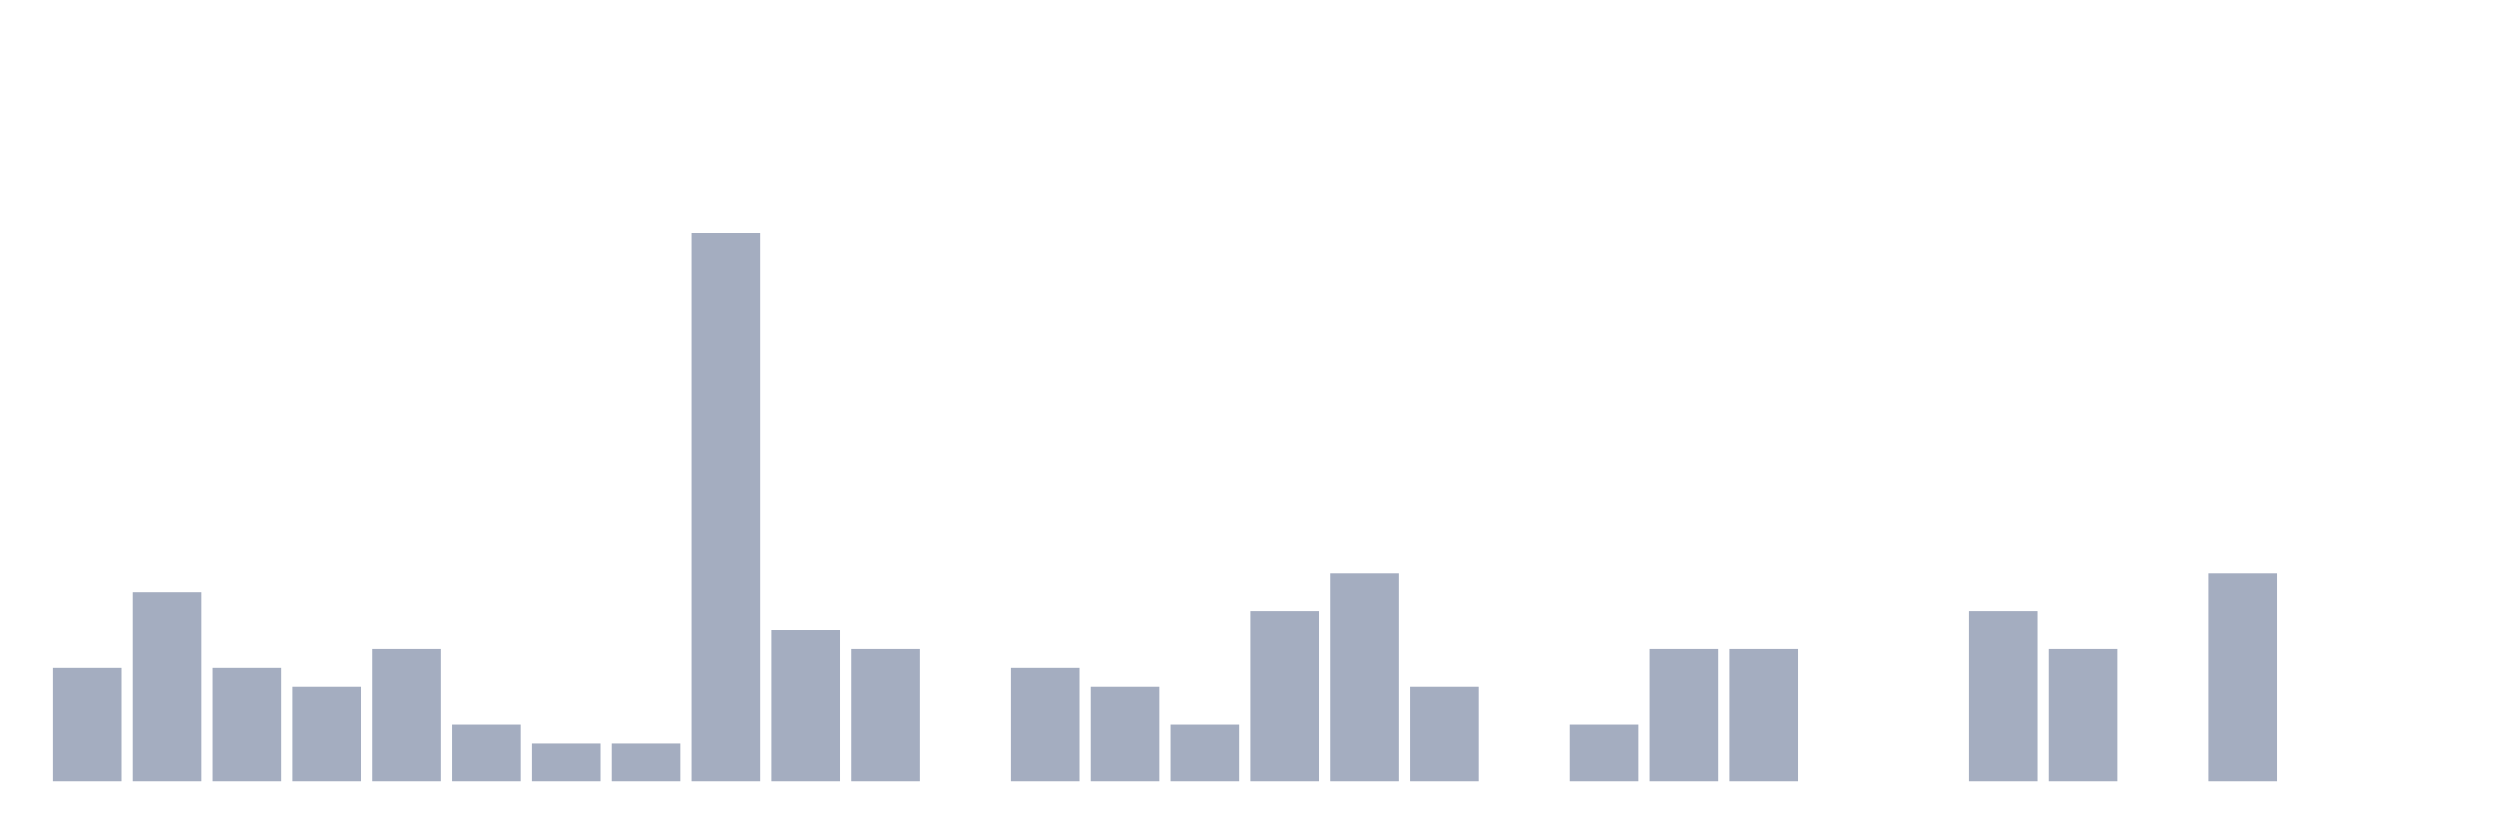 <svg xmlns="http://www.w3.org/2000/svg" viewBox="0 0 480 160"><g transform="translate(10,10)"><rect class="bar" x="0.153" width="13.175" y="118.221" height="21.779" fill="rgb(164,173,192)"></rect><rect class="bar" x="15.482" width="13.175" y="103.702" height="36.298" fill="rgb(164,173,192)"></rect><rect class="bar" x="30.81" width="13.175" y="118.221" height="21.779" fill="rgb(164,173,192)"></rect><rect class="bar" x="46.138" width="13.175" y="121.851" height="18.149" fill="rgb(164,173,192)"></rect><rect class="bar" x="61.466" width="13.175" y="114.592" height="25.408" fill="rgb(164,173,192)"></rect><rect class="bar" x="76.794" width="13.175" y="129.111" height="10.889" fill="rgb(164,173,192)"></rect><rect class="bar" x="92.123" width="13.175" y="132.74" height="7.26" fill="rgb(164,173,192)"></rect><rect class="bar" x="107.451" width="13.175" y="132.74" height="7.26" fill="rgb(164,173,192)"></rect><rect class="bar" x="122.779" width="13.175" y="34.737" height="105.263" fill="rgb(164,173,192)"></rect><rect class="bar" x="138.107" width="13.175" y="110.962" height="29.038" fill="rgb(164,173,192)"></rect><rect class="bar" x="153.436" width="13.175" y="114.592" height="25.408" fill="rgb(164,173,192)"></rect><rect class="bar" x="168.764" width="13.175" y="140" height="0" fill="rgb(164,173,192)"></rect><rect class="bar" x="184.092" width="13.175" y="118.221" height="21.779" fill="rgb(164,173,192)"></rect><rect class="bar" x="199.42" width="13.175" y="121.851" height="18.149" fill="rgb(164,173,192)"></rect><rect class="bar" x="214.748" width="13.175" y="129.111" height="10.889" fill="rgb(164,173,192)"></rect><rect class="bar" x="230.077" width="13.175" y="107.332" height="32.668" fill="rgb(164,173,192)"></rect><rect class="bar" x="245.405" width="13.175" y="100.073" height="39.927" fill="rgb(164,173,192)"></rect><rect class="bar" x="260.733" width="13.175" y="121.851" height="18.149" fill="rgb(164,173,192)"></rect><rect class="bar" x="276.061" width="13.175" y="140" height="0" fill="rgb(164,173,192)"></rect><rect class="bar" x="291.39" width="13.175" y="129.111" height="10.889" fill="rgb(164,173,192)"></rect><rect class="bar" x="306.718" width="13.175" y="114.592" height="25.408" fill="rgb(164,173,192)"></rect><rect class="bar" x="322.046" width="13.175" y="114.592" height="25.408" fill="rgb(164,173,192)"></rect><rect class="bar" x="337.374" width="13.175" y="140" height="0" fill="rgb(164,173,192)"></rect><rect class="bar" x="352.702" width="13.175" y="140" height="0" fill="rgb(164,173,192)"></rect><rect class="bar" x="368.031" width="13.175" y="107.332" height="32.668" fill="rgb(164,173,192)"></rect><rect class="bar" x="383.359" width="13.175" y="114.592" height="25.408" fill="rgb(164,173,192)"></rect><rect class="bar" x="398.687" width="13.175" y="140" height="0" fill="rgb(164,173,192)"></rect><rect class="bar" x="414.015" width="13.175" y="100.073" height="39.927" fill="rgb(164,173,192)"></rect><rect class="bar" x="429.344" width="13.175" y="140" height="0" fill="rgb(164,173,192)"></rect><rect class="bar" x="444.672" width="13.175" y="140" height="0" fill="rgb(164,173,192)"></rect></g></svg>